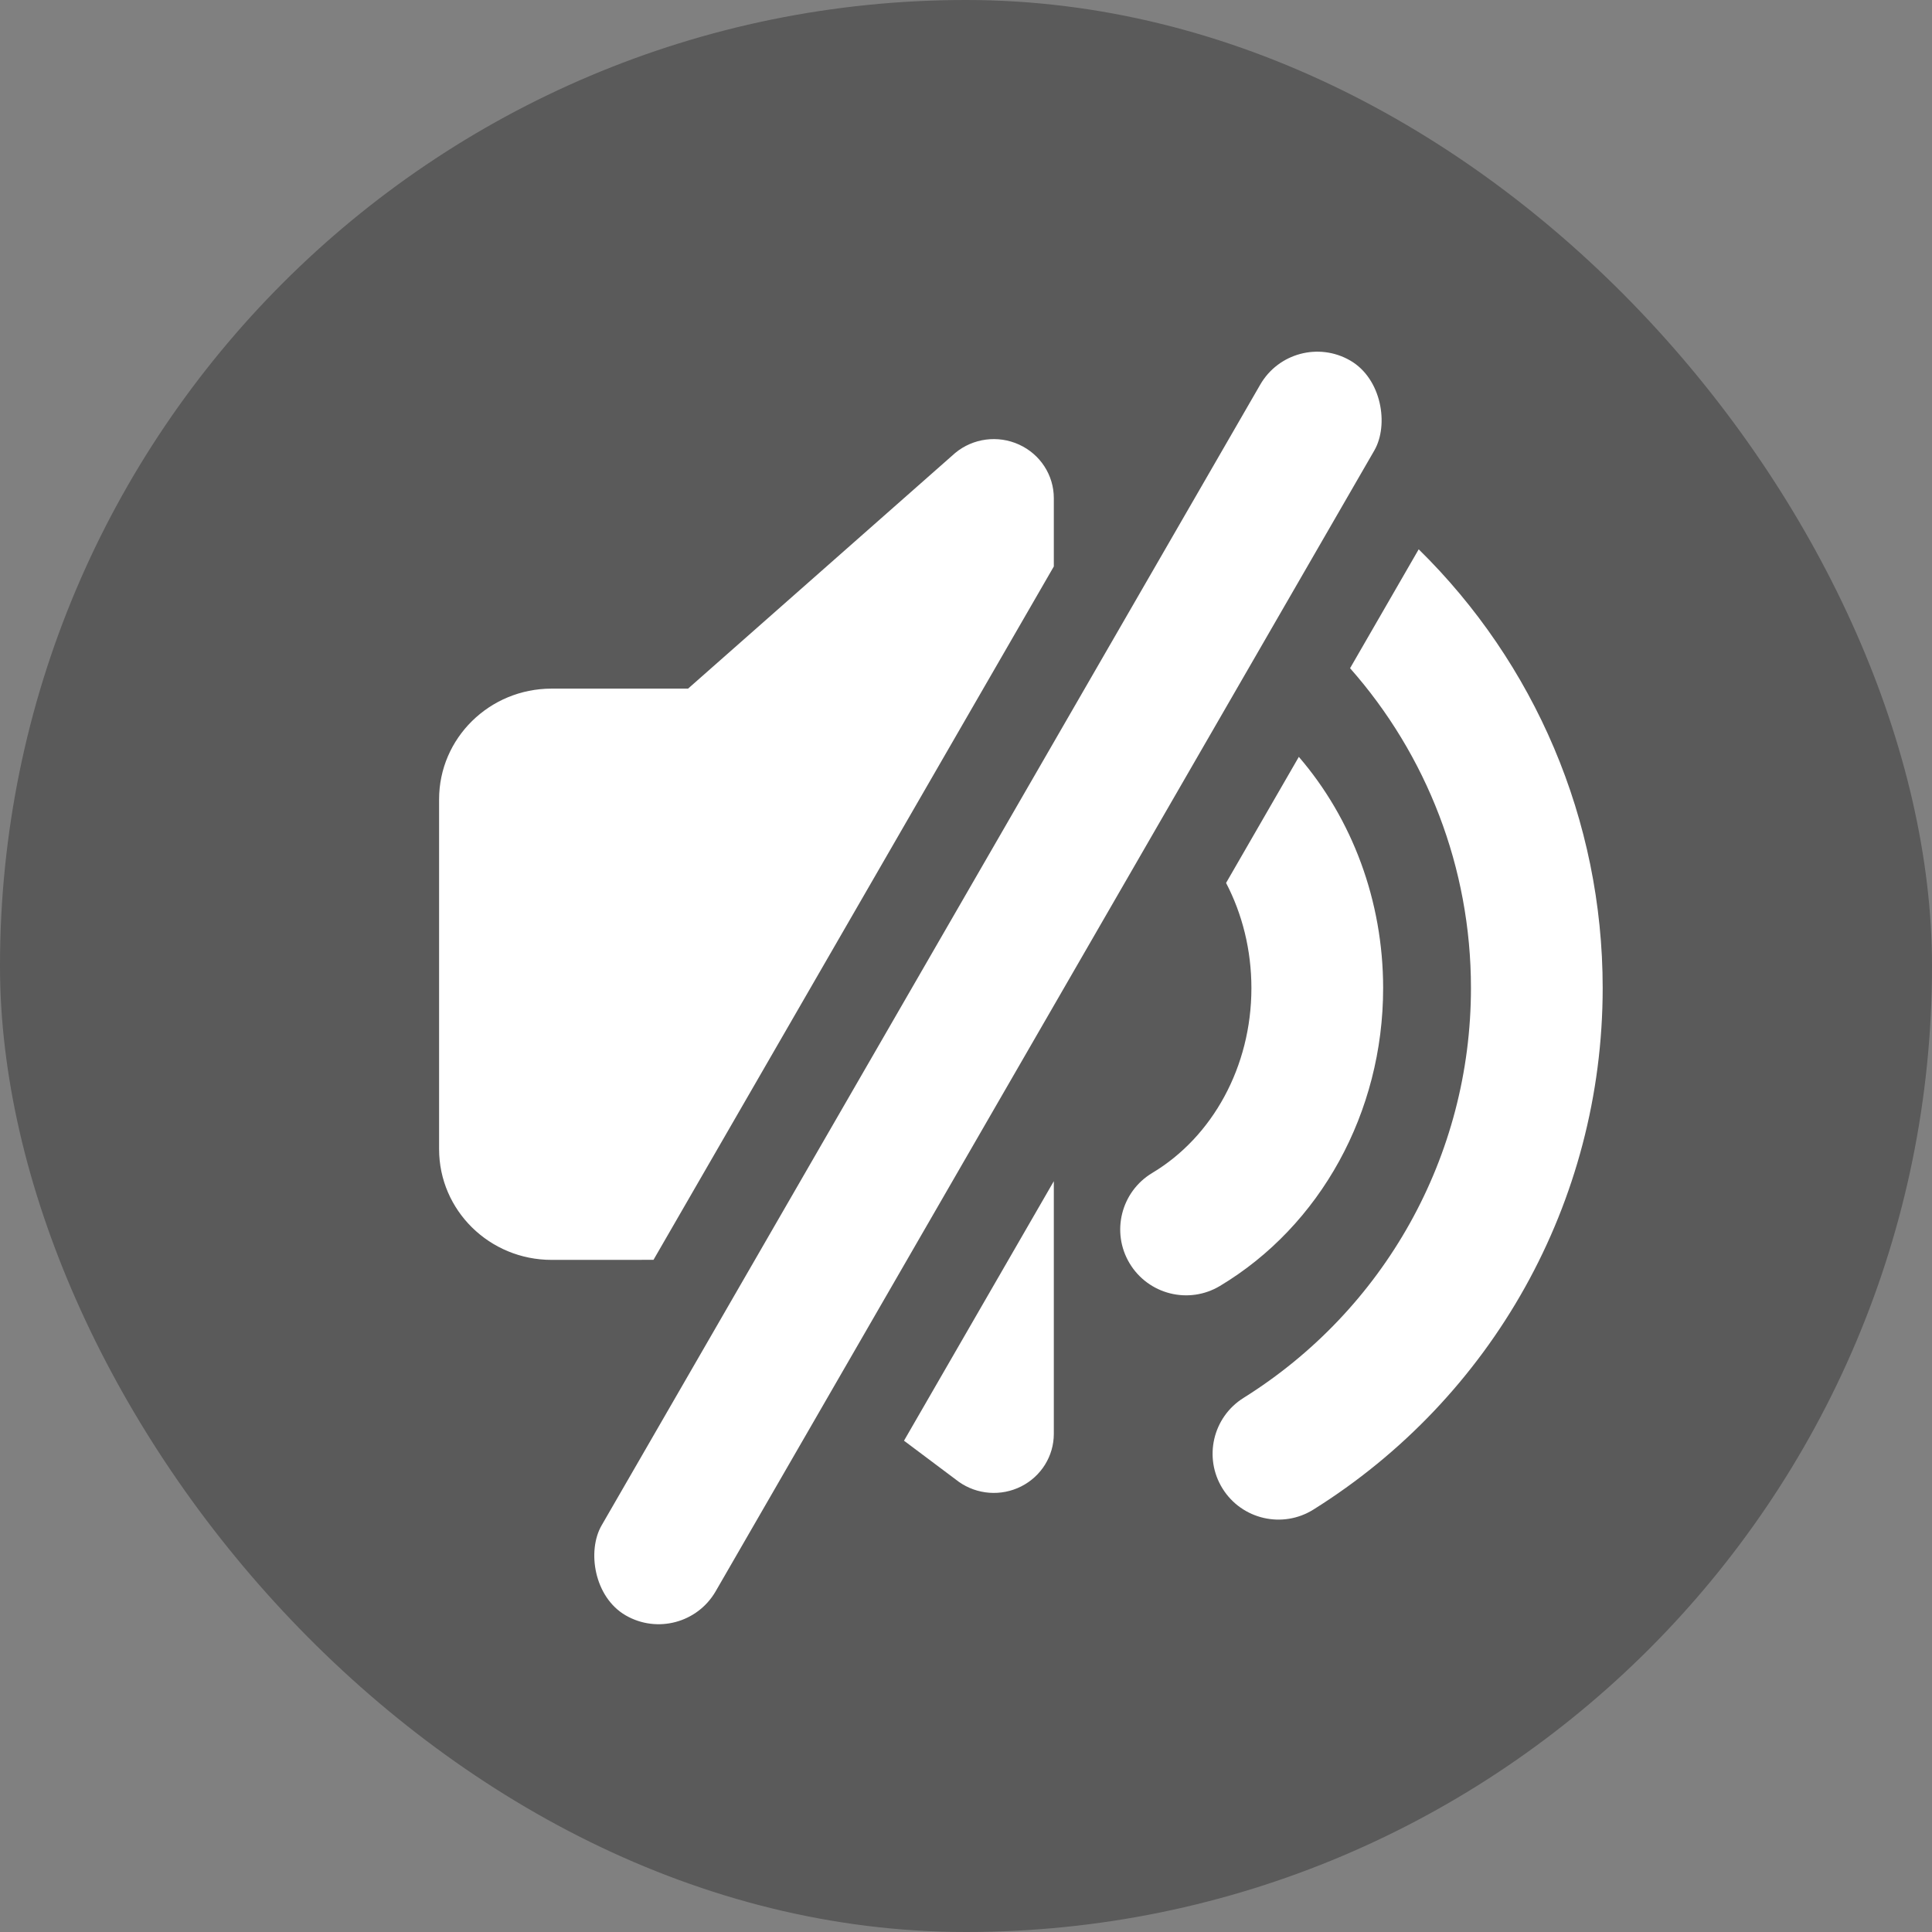 <?xml version="1.0" encoding="UTF-8"?>
<svg width="44px" height="44px" viewBox="0 0 44 44" version="1.1" xmlns="http://www.w3.org/2000/svg" xmlns:xlink="http://www.w3.org/1999/xlink">
    <rect x="0" y="0" width="44" height="44" fill="#808080" stroke="none"/>
    <!-- Generator: Sketch 61.2 (89653) - https://sketch.com -->
    <title>ic_voice_off</title>
    <desc>Created with Sketch.</desc>
    <g id="🔪切图" stroke="none" stroke-width="1" fill="none" fill-rule="evenodd">
        <g id="icon" transform="translate(-1577, -424)">
            <g id="ic_voice_off" transform="translate(1577, 424)">
                <g id="cutting/ic_voice_off">
                    <g id="cutting/ic_voice_on">
                        <rect id="矩形" fill-opacity="0.3" fill="#000000" x="0" y="0" width="44" height="44" rx="22"></rect>
                        <path d="M36.5,22.5 C36.5,27.385 33.977,31.838 29.911,34.38 C29.209,34.819 28.283,34.605 27.844,33.903 C27.405,33.2 27.619,32.275 28.321,31.836 C31.518,29.837 33.5,26.34 33.5,22.5 C33.5,19.758 32.489,17.19 30.747,15.218 L32.31,12.51 C34.945,15.097 36.5,18.666 36.5,22.5 Z M24,26.901 L24,32.655 C24,33.159 23.714,33.621 23.257,33.852 C22.801,34.082 22.253,34.042 21.836,33.747 L20.588,32.811 L24,26.901 Z M31.5,22.504 C31.5,25.338 30.067,27.919 27.783,29.287 C27.072,29.713 26.151,29.481 25.725,28.77 C25.3,28.06 25.531,27.139 26.242,26.713 C27.613,25.892 28.5,24.293 28.5,22.504 C28.5,21.638 28.293,20.818 27.923,20.108 L29.58,17.237 C30.793,18.646 31.5,20.512 31.5,22.504 Z M23.21,10.126 C23.692,10.346 24,10.822 24,11.344 L24,12.901 L14.883,28.692 L12.562,28.693 C11.147,28.693 10,27.564 10,26.171 L10,18.204 C10,16.812 11.147,15.683 12.562,15.683 L15.67,15.683 L21.754,10.316 C22.161,9.979 22.729,9.905 23.21,10.126 Z" id="形状结合" fill="#FFFFFF" fill-rule="nonzero"></path>
                        <rect id="Rectangle-2备份" fill="#FFFFFF" transform="translate(22.5, 22.5) rotate(30) translate(-22.5, -22.5) " x="21" y="6" width="3" height="33" rx="1.5"></rect>
                    </g>
                </g>
            </g>
        </g>
    </g>
</svg>